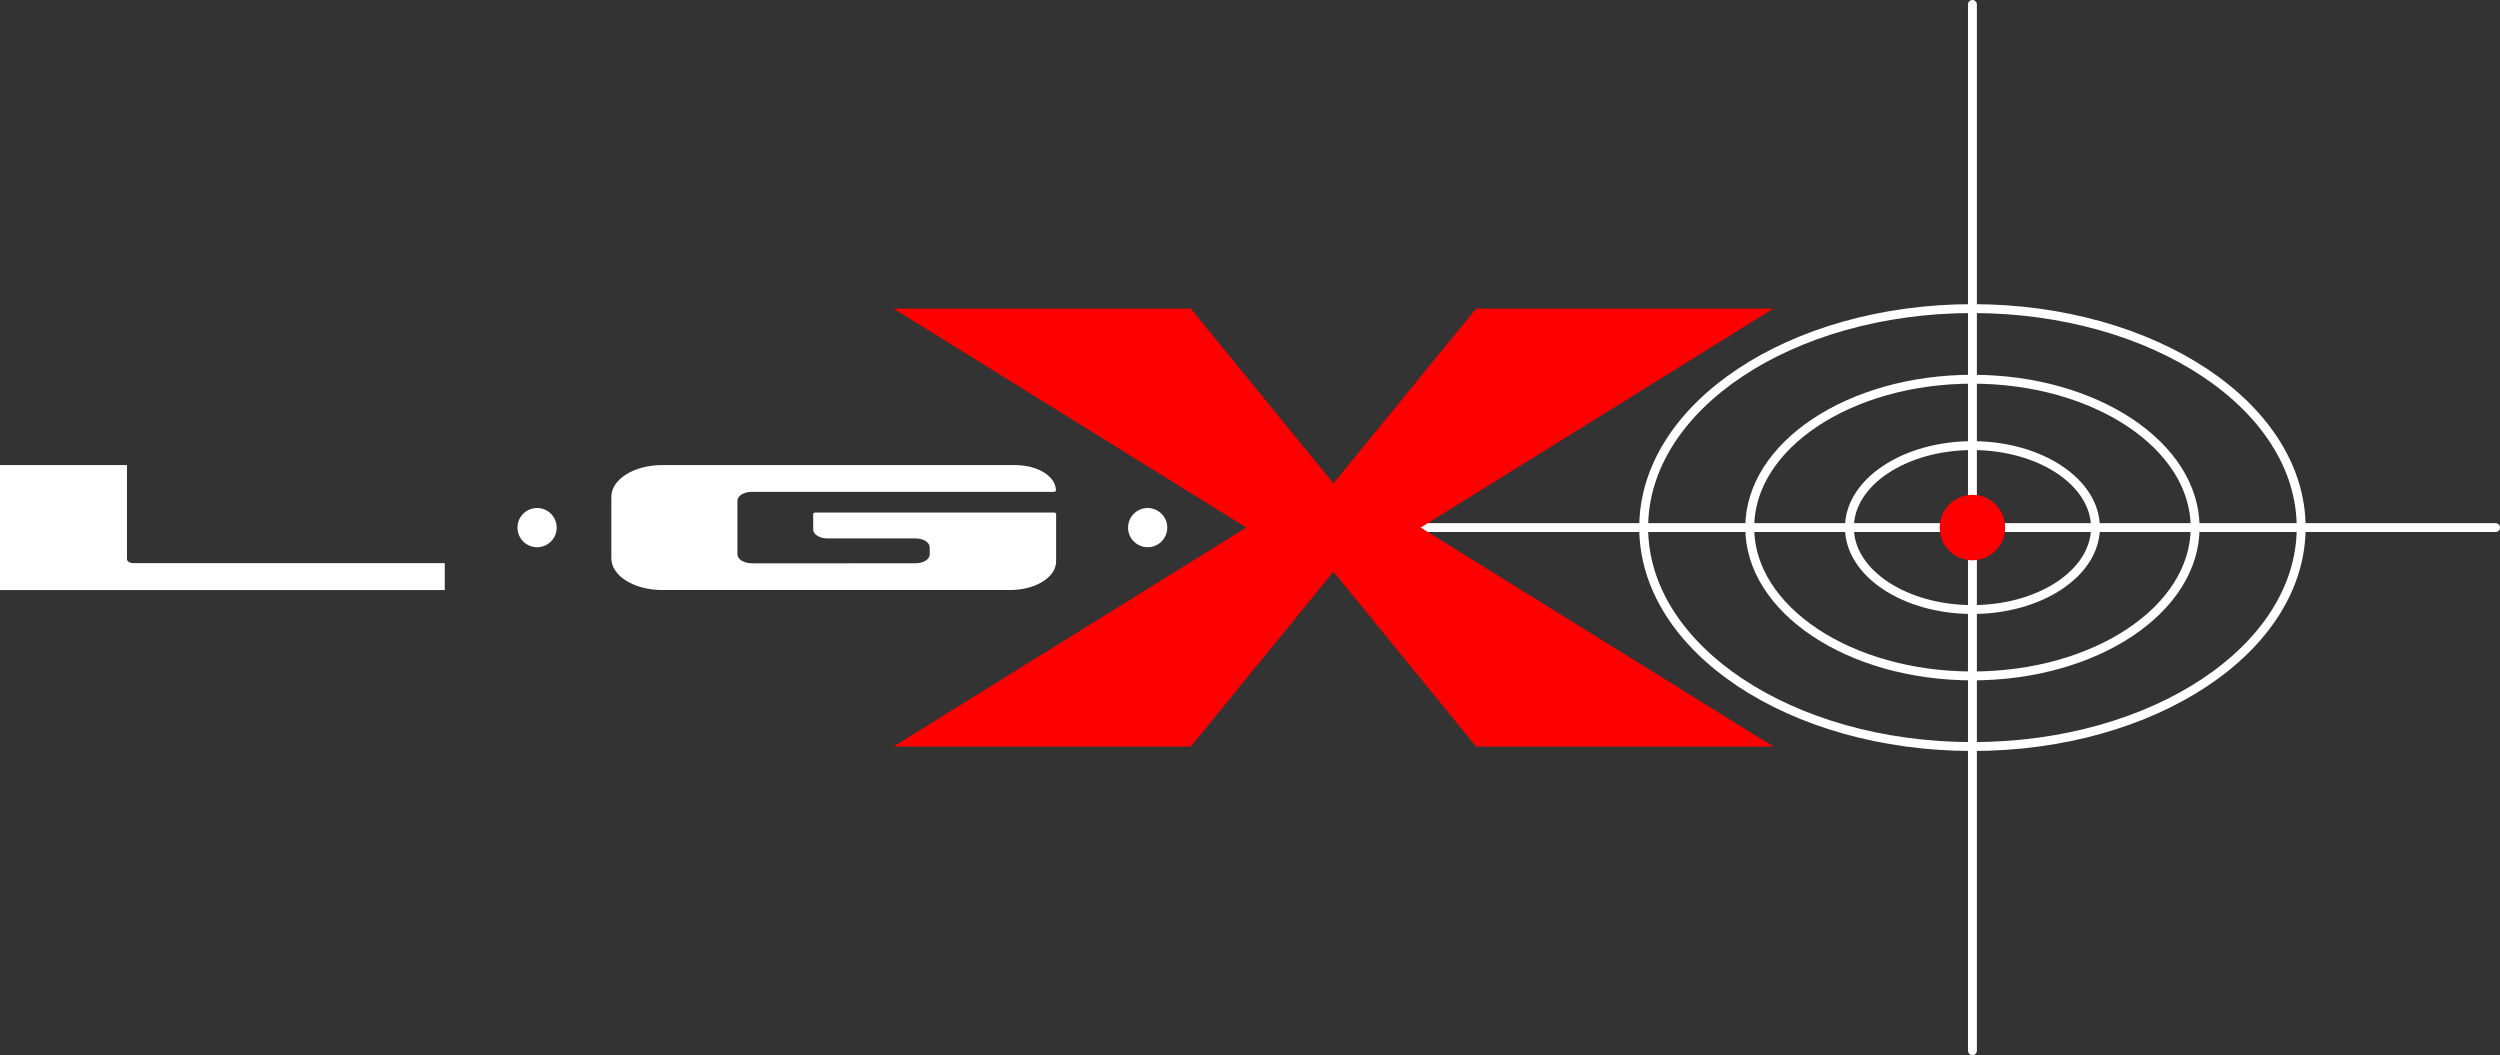 <svg xmlns="http://www.w3.org/2000/svg" viewBox="0 0 562.53 237.42"><rect x="0" y="0" width="562.53" height="237.42" fill="#333333" stroke="none"/><defs><style>.cls-1{fill:#fff;}.cls-2{fill:none;stroke:#fff;stroke-linecap:round;stroke-miterlimit:10;stroke-width:2px;}.cls-3{fill:red;}</style></defs><title>lgx</title><g id="Camada_2" data-name="Camada 2"><g id="Camada_1-2" data-name="Camada 1"><path class="cls-1" d="M0,104.65v28.12H100.08v-6.06H30c-.79,0-1.43-.4-1.43-.89V104.65Z"/><circle class="cls-1" cx="120.85" cy="118.72" r="4.41"/><circle class="cls-1" cx="258.24" cy="118.72" r="4.41"/><line class="cls-2" x1="300.04" y1="118.71" x2="561.53" y2="118.71"/><line class="cls-2" x1="443.82" y1="236.42" x2="443.82" y2="1"/><circle class="cls-3" cx="443.82" cy="118.71" r="7.36"/><ellipse class="cls-2" cx="443.82" cy="118.71" rx="27.68" ry="18.44"/><ellipse class="cls-2" cx="443.82" cy="118.71" rx="50.11" ry="33.38"/><ellipse class="cls-2" cx="443.82" cy="118.71" rx="73.97" ry="49.27"/><polygon class="cls-3" points="319.67 118.71 399.03 167.98 332.14 167.98 300.04 128.64 267.94 167.98 201.06 167.98 280.43 118.71 201.06 69.44 267.94 69.44 300.04 108.77 332.14 69.44 399.03 69.44 319.67 118.71"/><path class="cls-1" d="M165.93,124.74V112.67c0-1.1,1.44-2,3.21-2h67.94c.28,0,.52-.15.52-.32h0c0-3.15-4.1-5.7-9.15-5.7H149c-6.32,0-11.44,3.19-11.44,7.12v13.87c0,3.93,5.12,7.12,11.44,7.12h78.29c5.72,0,10.35-2.88,10.35-6.44V115.65c0-.18-.24-.33-.52-.33H183.5c-.28,0-.52.15-.52.33v3.5c0,1.1,1.44,2,3.21,2H206c1.77,0,3.2.89,3.2,2v1.6c0,1.1-1.43,2-3.2,2H169.14C167.37,126.73,165.93,125.84,165.93,124.74Z"/></g></g></svg>